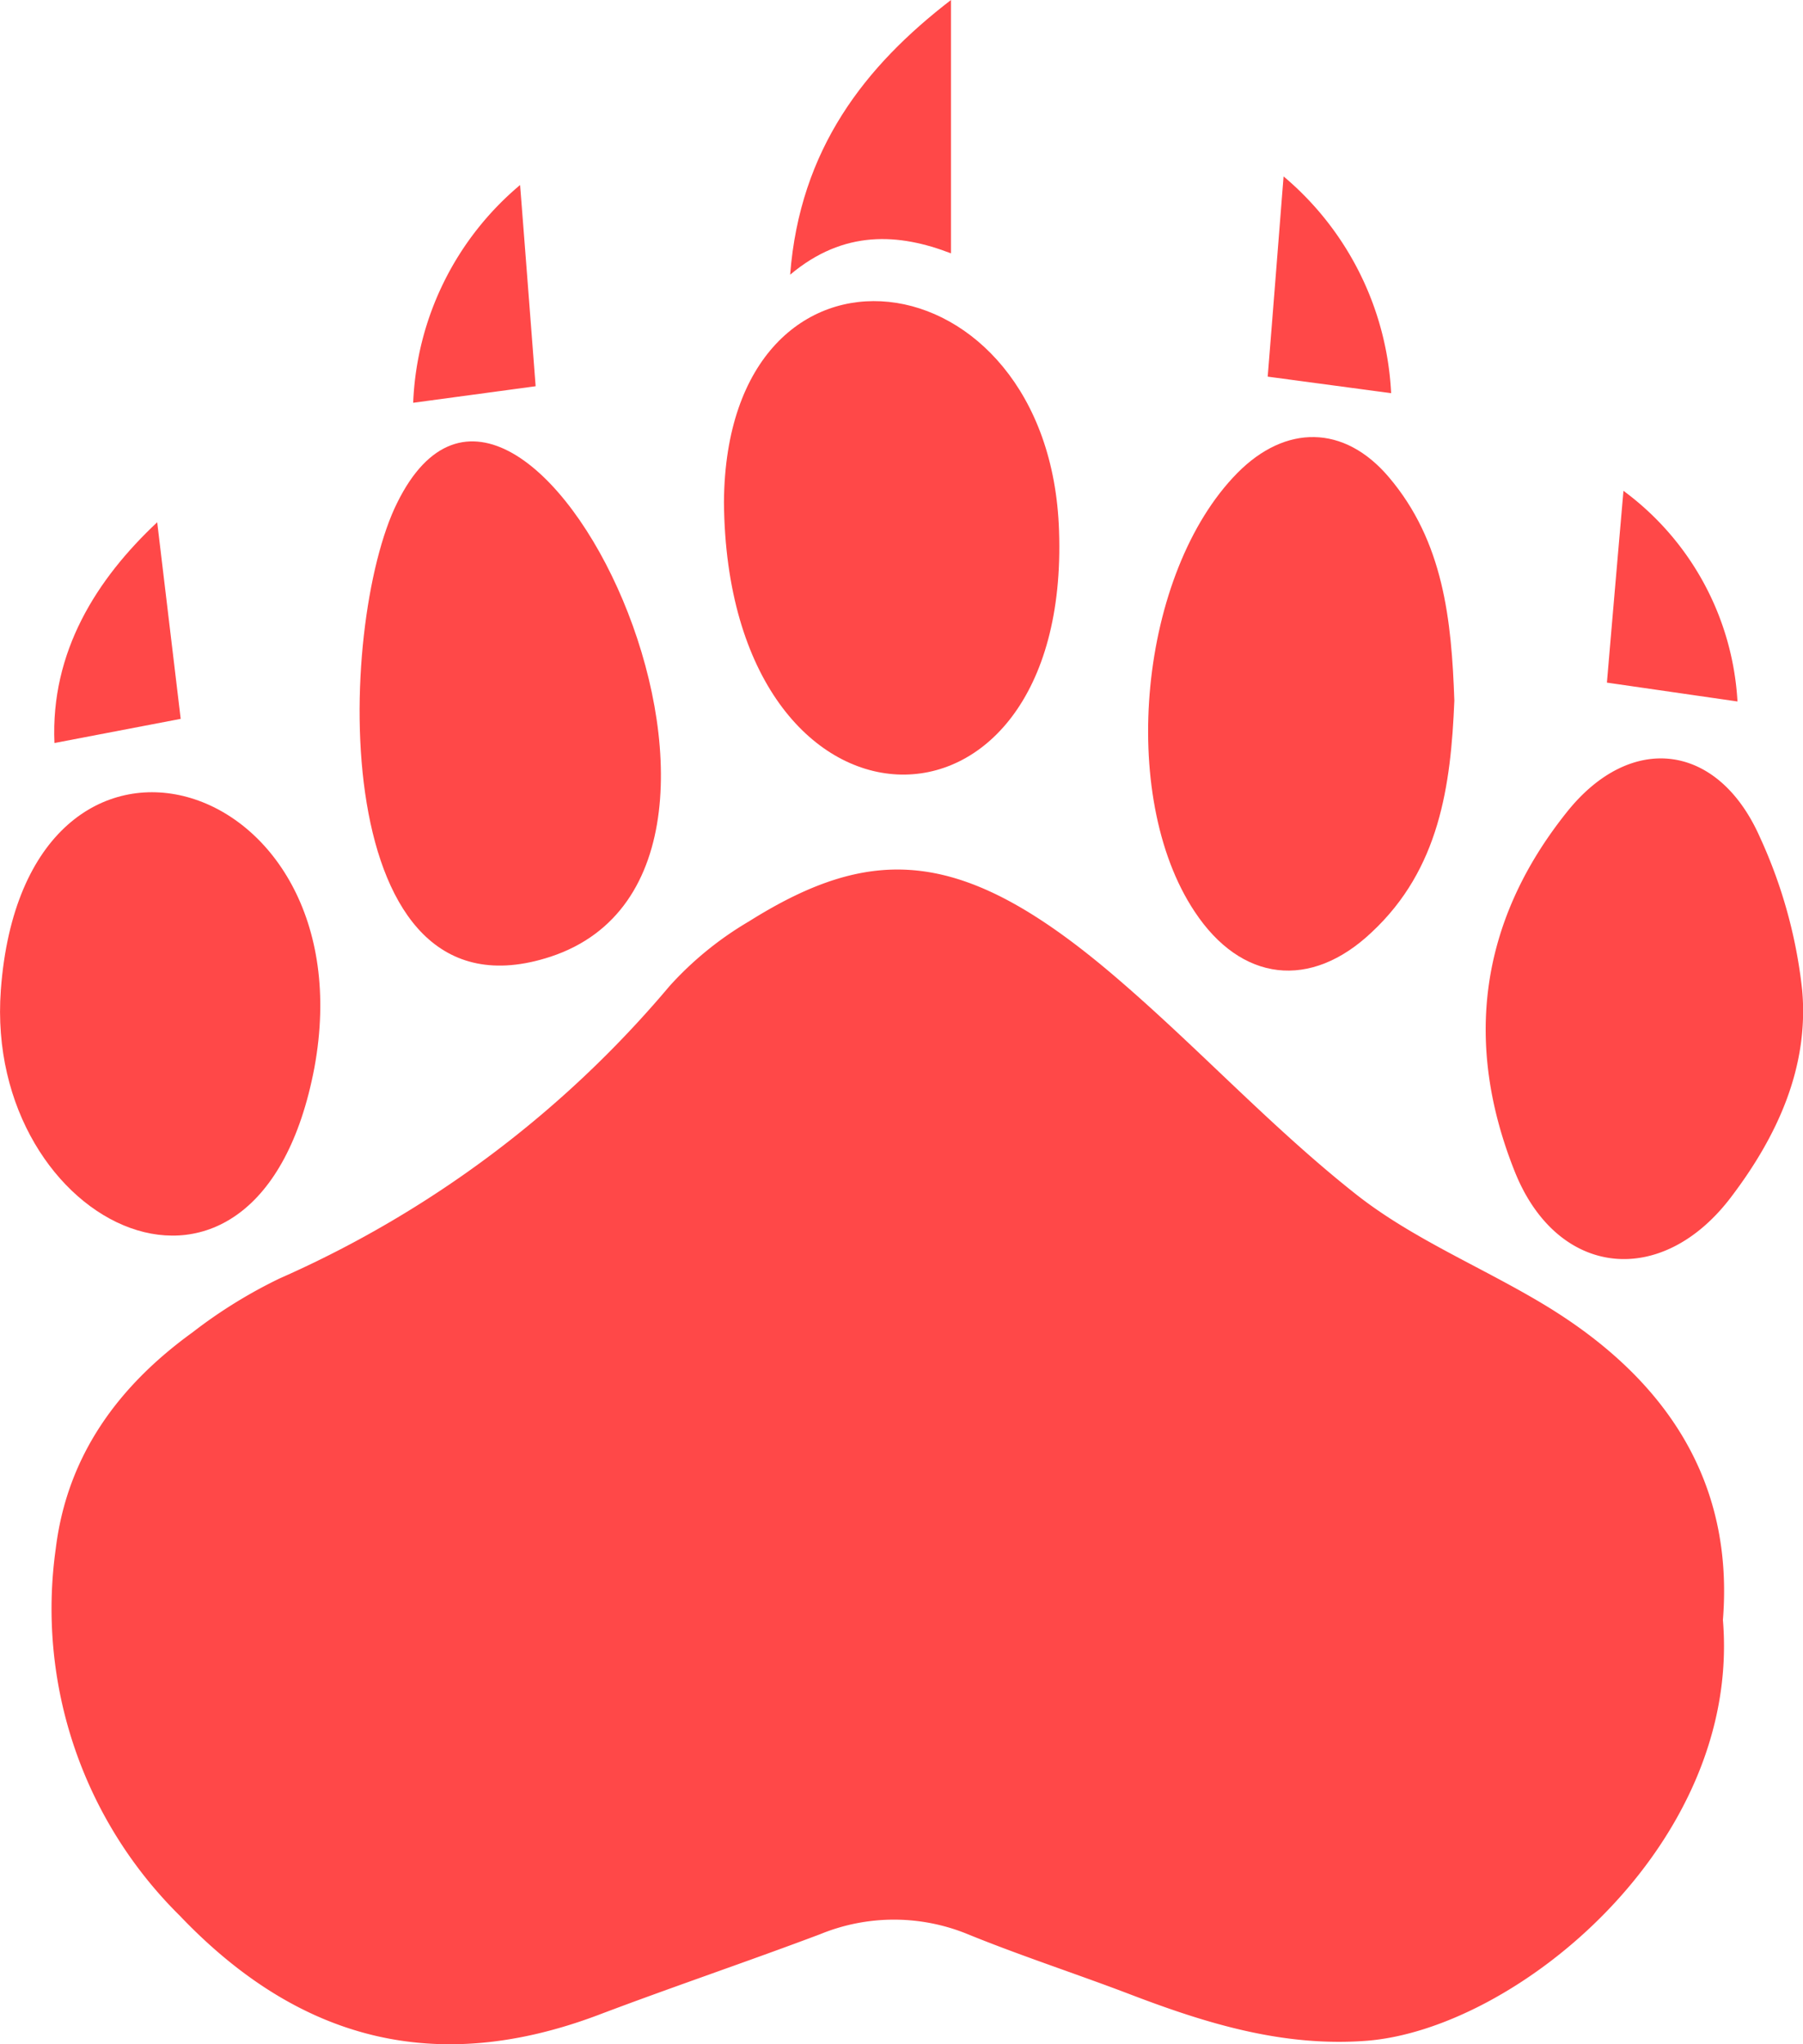 <svg xmlns="http://www.w3.org/2000/svg" viewBox="0 0 108.96 123.53"><title>Asset 1_1</title><g id="Layer_2" data-name="Layer 2"><g id="Layer_2-2" data-name="Layer 2"><path d="M104.12,97.89c1.13,13.58-12.55,24.8-21.63,25.44-5,.36-9.6-1.06-14.16-2.8-3.27-1.25-6.61-2.33-9.85-3.65a11.75,11.75,0,0,0-8.91,0c-4.46,1.68-9,3.21-13.43,4.89-9.78,3.68-18.06,1.56-25.27-6a26.07,26.07,0,0,1-7.5-22.19c.69-5.63,3.79-9.83,8.27-13.07a29.46,29.46,0,0,1,5.27-3.26A65.11,65.11,0,0,0,40.46,59.59a20.32,20.32,0,0,1,4.8-3.91c7.6-4.77,13.07-4.47,22.32,3.5,4.9,4.21,9.31,9,14.38,13,3.49,2.75,7.79,4.47,11.62,6.82C100.71,83.39,104.79,89.54,104.12,97.89Z" style="fill:#ff4848"/><path d="M43.75,30.35C43.87,12.7,63.45,15.14,64,32.07,64.71,52.16,43.94,51.83,43.75,30.35Z" style="fill:#ff4848"/><path d="M87.89,42.34c-.21,5.15-.9,10.18-5,14-3.69,3.49-7.89,3-10.7-1.26-4.65-7-3.34-20.49,2.59-26.5,2.91-2.94,6.45-2.92,9.14.24C87.24,32.72,87.72,37.46,87.89,42.34Z" style="fill:#ff4848"/><path d="M24,30.39c7.62-15.47,25.66,22,9.28,27.42C19.67,62.28,20.33,37.75,24,30.39Z" style="fill:#ff4848"/><path d="M.05,59.83C1.48,40.44,22.31,46.54,19,64.52,15.63,82.3-1,74.12.05,59.83Z" style="fill:#ff4848"/><path d="M108.91,59.83c.42,4.68-1.52,8.85-4.29,12.5-4.18,5.53-10.5,4.89-13.07-1.51C88.42,63,89.44,55.63,94.7,49.06c3.87-4.84,9.14-4.17,11.66,1.54A29.7,29.7,0,0,1,108.91,59.83Z" style="fill:#ff4848"/><path d="M57.47,15.31C54.34,14.1,51,13.86,47.75,16.6,48.34,9,52.27,4,57.47,0Z" style="fill:#ff4848"/><path d="M10.92,43.44,3.29,44.9C3.05,39.39,5.83,35,9.5,31.56Z" style="fill:#ff4848"/><path d="M105,42.39l-7.89-1.14c.3-3.52.65-7.58,1-11.59A17,17,0,0,1,105,42.39Z" style="fill:#ff4848"/><path d="M31.43,11.18c.33,4.2.65,8.38.94,12.16l-7.4,1A18.11,18.11,0,0,1,31.43,11.18Z" style="fill:#ff4848"/><path d="M77.57,10.66a18.3,18.3,0,0,1,6.5,13.1l-7.46-1C76.91,19.06,77.24,14.83,77.57,10.66Z" style="fill:#ff4848"/></g></g></svg>